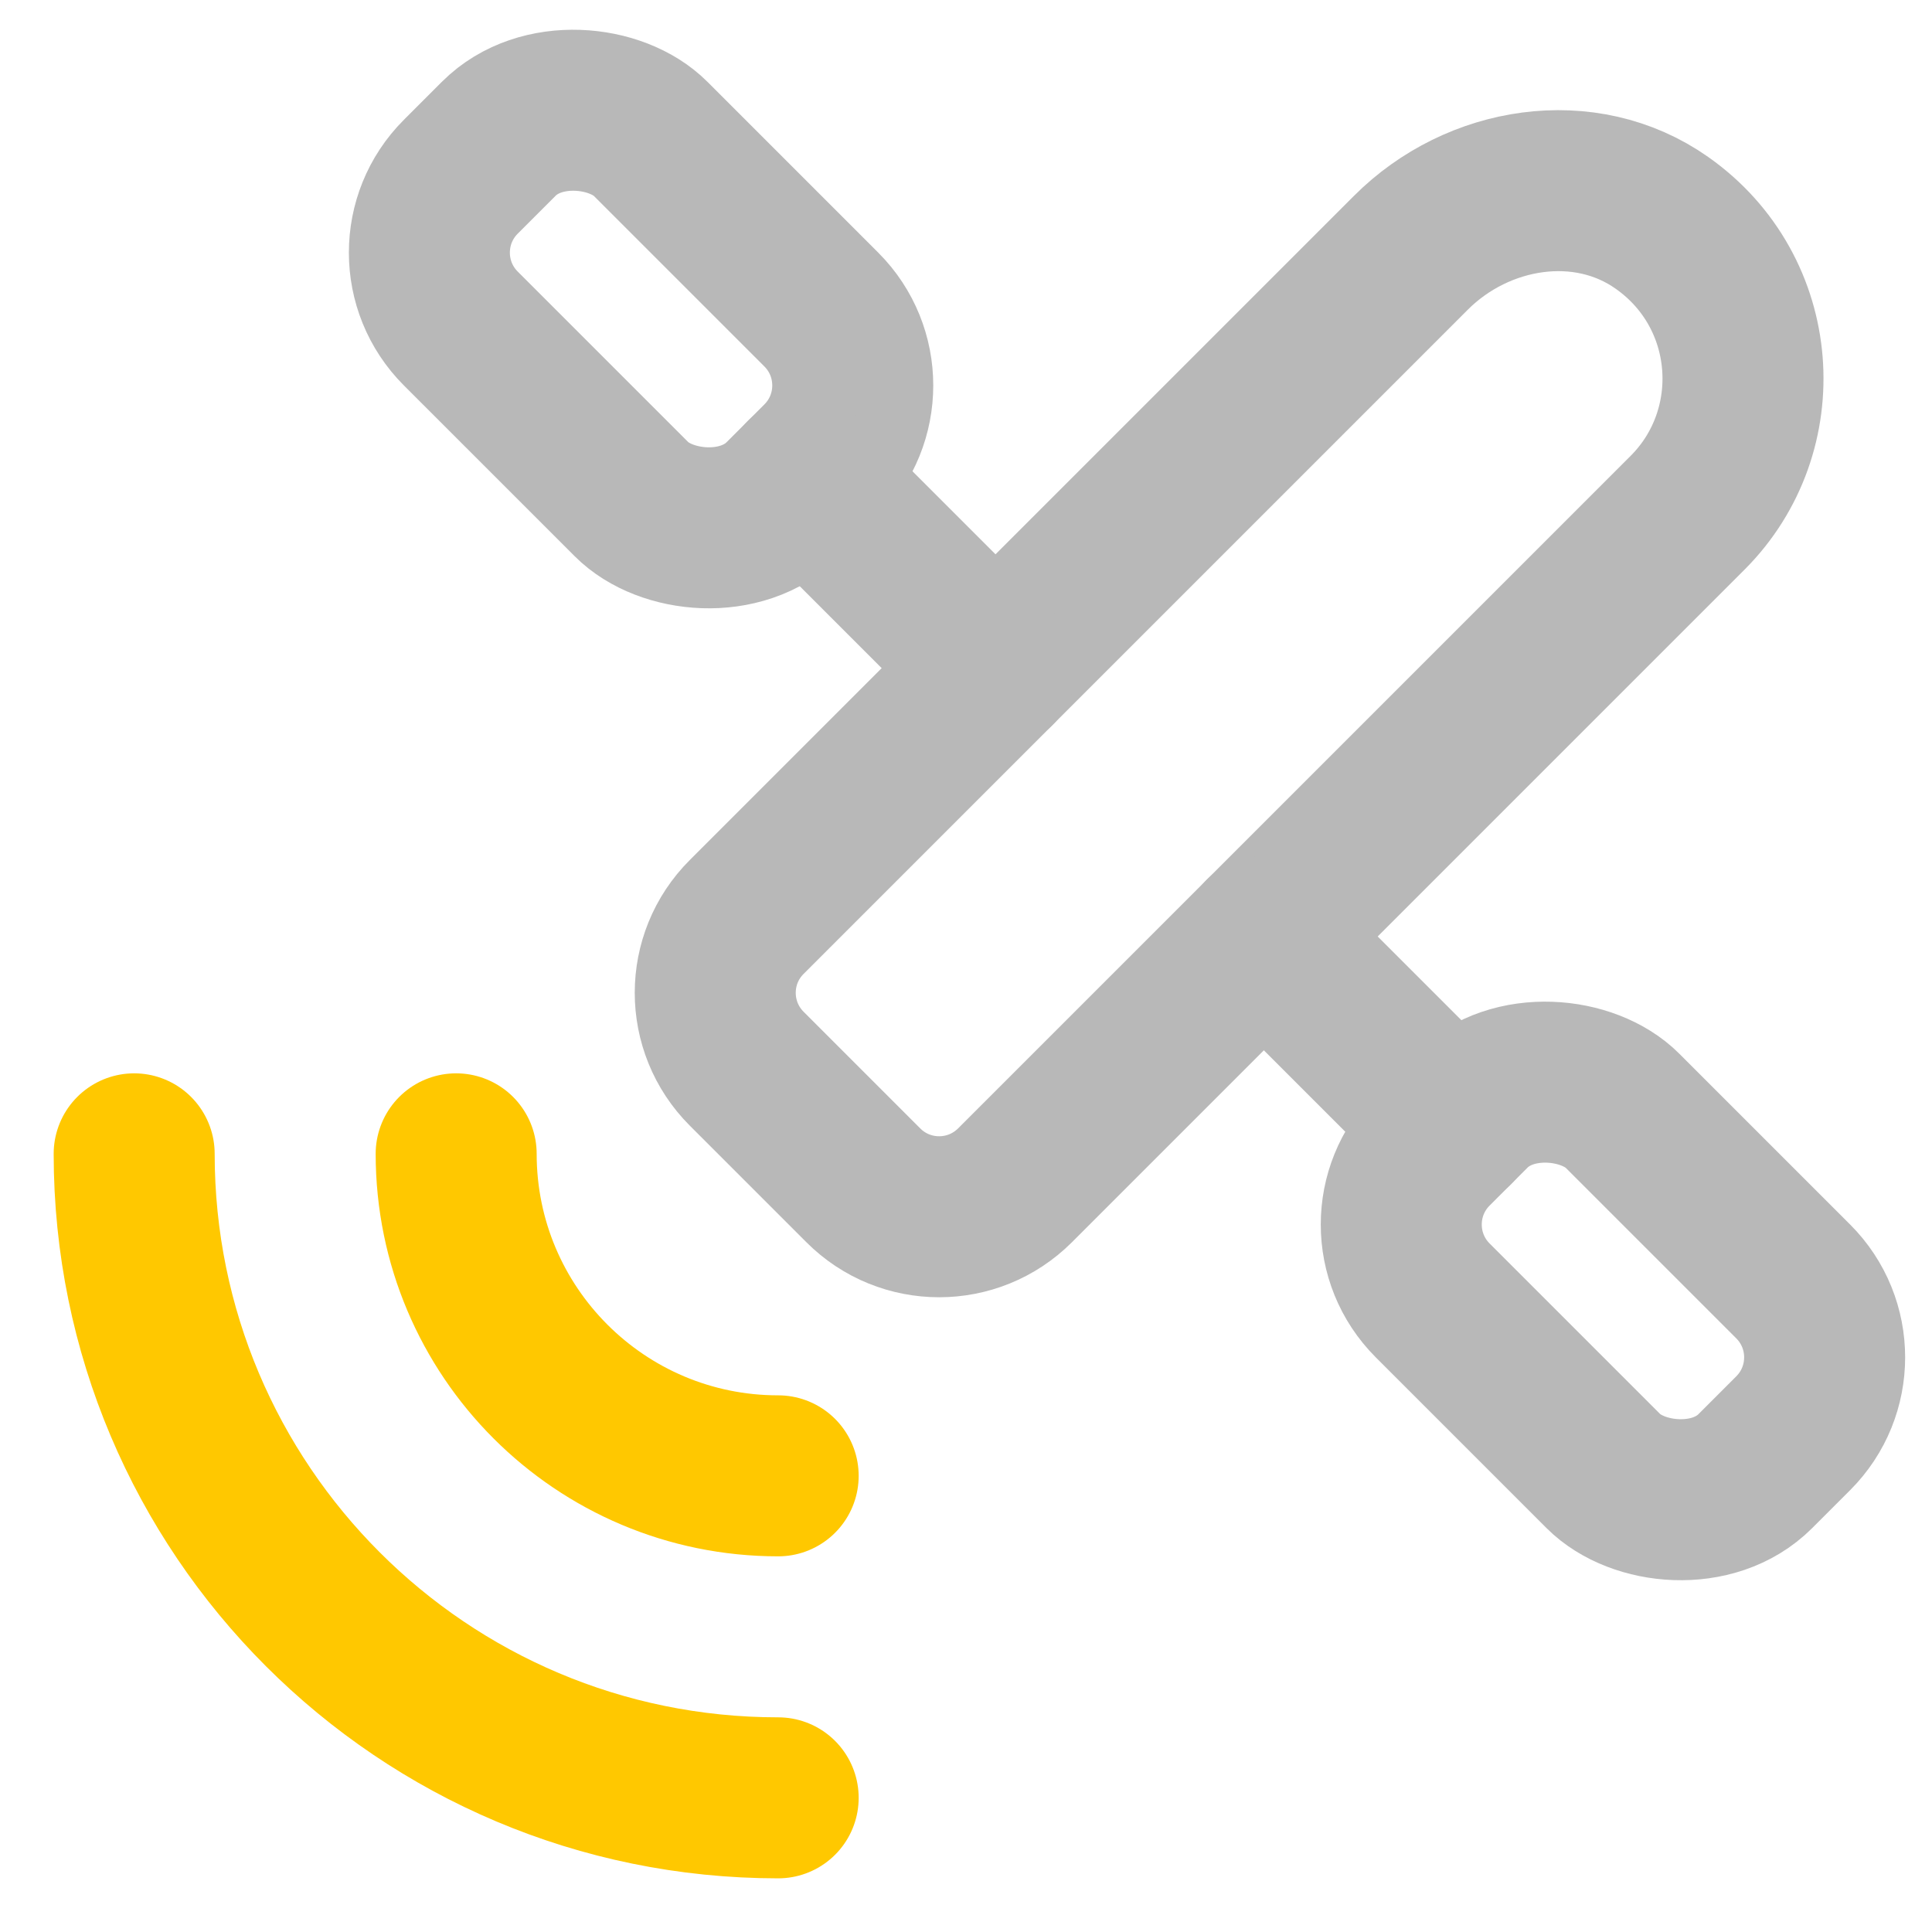 <svg xmlns="http://www.w3.org/2000/svg" width="18" height="18" viewBox="0 0 18 18"><title>satellite 2</title><g fill="#b8b8b8e0" class="nc-icon-wrapper"><path d="M7.25,13.75c-1.657,0-3-1.343-3-3" fill="none" stroke="#ffc800" stroke-linecap="round" stroke-linejoin="round" stroke-width="1.5" data-color="color-2"></path><path d="M7.25,16.75c-3.314,0-6-2.686-6-6" fill="none" stroke="#ffc800" stroke-linecap="round" stroke-linejoin="round" stroke-width="1.5" data-color="color-2"></path><path d="M8.043,11.043l-1.086-1.086c-.391-.391-.391-1.024,0-1.414L13.146,2.354c.622-.622,1.621-.784,2.339-.277,.915,.645,1.001,1.937,.238,2.7l-6.266,6.266c-.391,.391-1.024,.391-1.414,0Z" fill="none" stroke="#b8b8b8e0" stroke-linecap="round" stroke-linejoin="round" stroke-width="1.5"></path><rect x="4.722" y=".847" width="2.5" height="4.25" rx="1" ry="1" transform="translate(12.297 .851) rotate(135)" fill="none" stroke="#b8b8b8e0" stroke-linecap="round" stroke-linejoin="round" stroke-width="1.5"></rect><line x1="7.5" y1="4.45" x2="9.275" y2="6.225" fill="none" stroke="#b8b8b8e0" stroke-linecap="round" stroke-linejoin="round" stroke-width="1.5"></line><rect x="13.778" y="9.903" width="2.5" height="4.25" rx="1" ry="1" transform="translate(34.159 9.906) rotate(135)" fill="none" stroke="#b8b8b8e0" stroke-linecap="round" stroke-linejoin="round" stroke-width="1.5"></rect><line x1="13.55" y1="10.5" x2="11.775" y2="8.725" fill="none" stroke="#b8b8b8e0" stroke-linecap="round" stroke-linejoin="round" stroke-width="1.5"></line></g></svg>